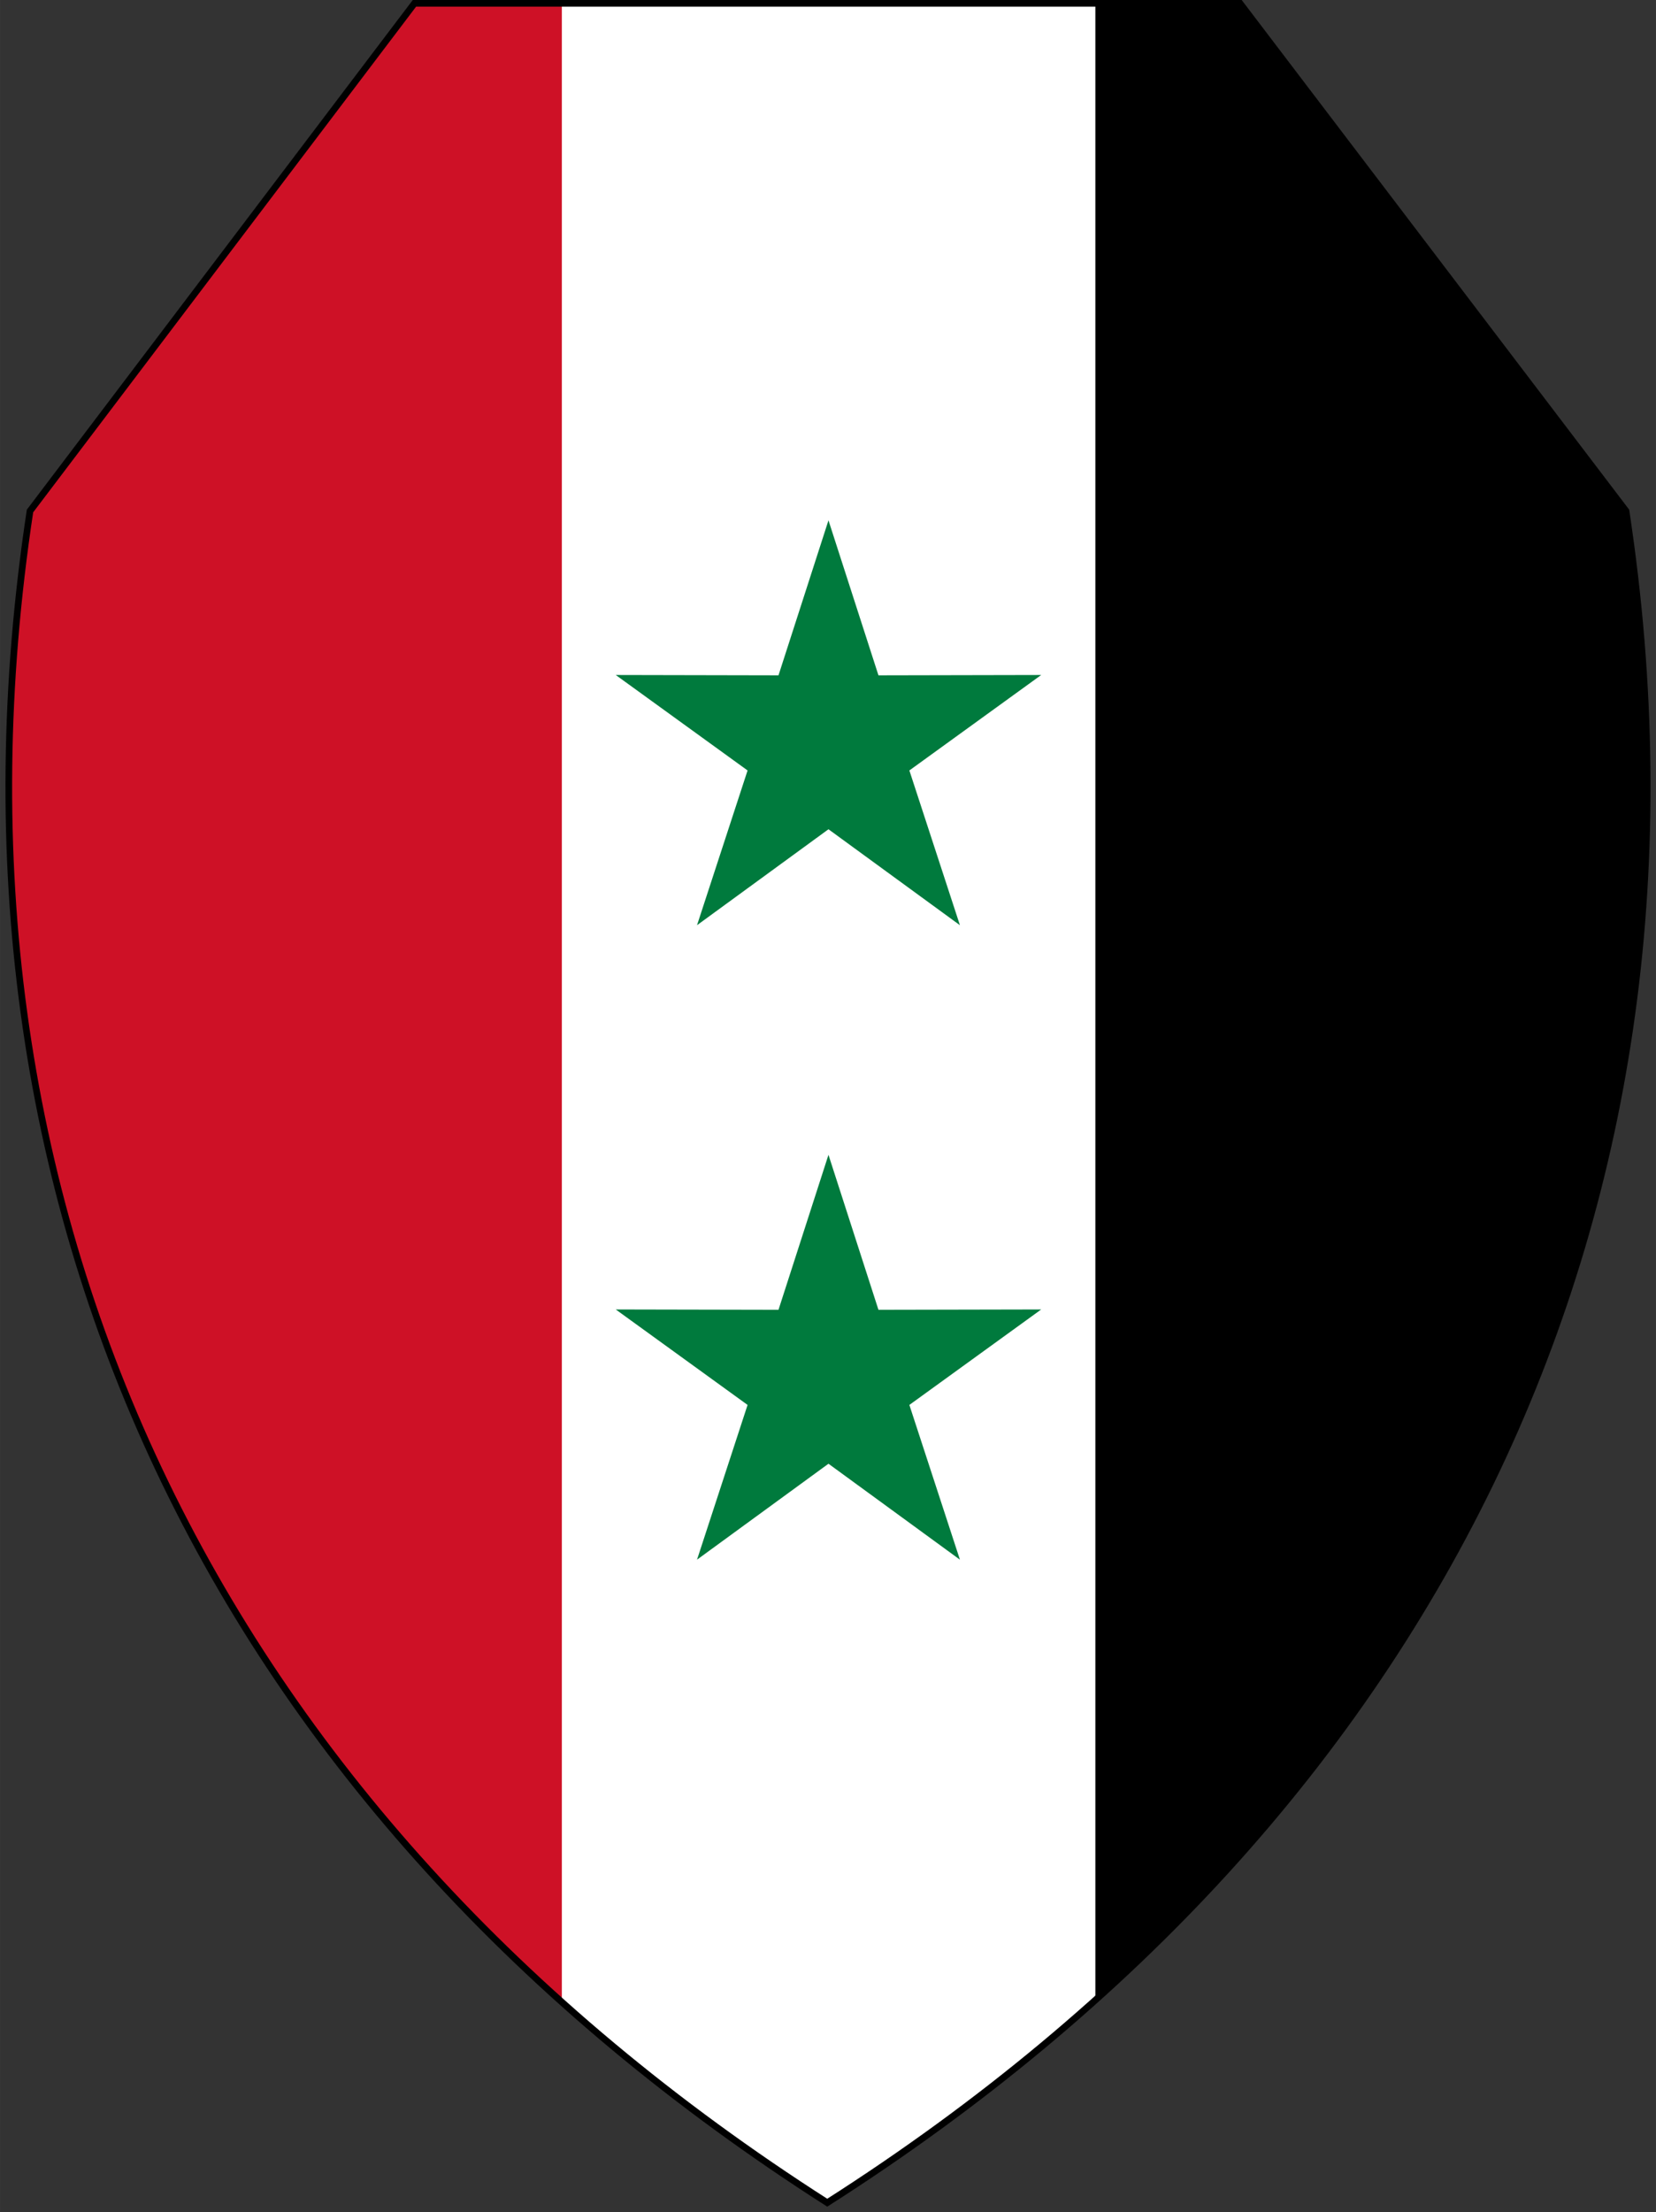<?xml version="1.0" encoding="UTF-8" standalone="no"?>
<!-- Creator: CorelDRAW -->

<svg
   xmlns:dc="http://purl.org/dc/elements/1.1/"
   xmlns:cc="http://creativecommons.org/ns#"
   xmlns:rdf="http://www.w3.org/1999/02/22-rdf-syntax-ns#"
   xmlns:svg="http://www.w3.org/2000/svg"
   xmlns="http://www.w3.org/2000/svg"
   xmlns:sodipodi="http://sodipodi.sourceforge.net/DTD/sodipodi-0.dtd"
   xmlns:inkscape="http://www.inkscape.org/namespaces/inkscape"
   id="svg2"
   xml:space="preserve"
   viewBox="0 0 8523061.6 11377448"
   height="403.135"
   width="302"
   version="1.1"
   inkscape:version="0.91 r13725"
   sodipodi:docname="Insigne_Syriae.svg"
   style="clip-rule:evenodd;fill-rule:evenodd;image-rendering:optimizeQuality;shape-rendering:geometricPrecision;text-rendering:geometricPrecision"><rect x="0" y="0" width="8523061.6" height="11377448" fill="#333333" stroke="none"/><sodipodi:namedview
     pagecolor="#ffffff"
     bordercolor="#666666"
     borderopacity="1"
     objecttolerance="10"
     gridtolerance="10"
     guidetolerance="10"
     inkscape:pageopacity="0"
     inkscape:pageshadow="2"
     inkscape:window-width="1366"
     inkscape:window-height="706"
     id="namedview152"
     showgrid="false"
     fit-margin-top="0"
     fit-margin-left="1"
     fit-margin-right="1"
     fit-margin-bottom="1"
     inkscape:zoom="1.5750933"
     inkscape:cx="14.653575"
     inkscape:cy="268.27414"
     inkscape:window-x="-8"
     inkscape:window-y="-8"
     inkscape:window-maximized="1"
     inkscape:current-layer="_155340640" /><defs
     id="defs4"><clipPath
       id="id1"><path
         id="path10"
         d="m 7358300,4086200 804110,1056800 C 8381310,6586600 7780010,7847900 6498410,8664700 5218610,7847400 4618810,6585300 4837610,5143000 l 800830,-1056800 1719800,0 z"
         inkscape:connector-curvature="0" /></clipPath></defs><g
     id="Layer_x0020_1"
     transform="translate(-5096132.2,3178375.6)"><g
       id="_155340640"><polygon
         id="_152528592"
         points="6659900,6220500 6789800,6613200 6454100,6369400 6121500,6613200 6248200,6220500 5912500,5976600 6327400,5976600 6454100,5583900 6580800,5976600 6995700,5976600 "
         style="fill:#009e60;stroke-width:13865.003;stroke-miterlimit:4;stroke-dasharray:none"
         transform="matrix(2.471,0,0,2.471,-6701404.6,-13256738)" /><path
         id="_154911392"
         d="m 11478235,-3161248 1986658,2610962.23 C 14005715,3016316.3 12520125,6132522.3 9353764.7,8150533.3 6191851.9,6131287 4709967.7,3013104.4 5250541.6,-550285.77 L 7229096.7,-3161248 l 4248989.3,0 z"
         inkscape:connector-curvature="0"
         style="fill:#ffffff;stroke-width:33866.949;stroke-miterlimit:4;stroke-dasharray:none" /><g
         id="g161"
         clip-path="url(#id1)"
         transform="matrix(2.471,0,0,2.471,-6701404.6,-13256738)"
         style="stroke-width:13865.003;stroke-miterlimit:4;stroke-dasharray:none"><g
           id="g163"
           style="stroke-width:13865.003;stroke-miterlimit:4;stroke-dasharray:none"><rect
             id="_153428224"
             transform="matrix(0,-0.299,0.425,0,6499980,9942360)"
             height="5291700"
             width="23812000"
             y="0"
             x="0"
             style="fill:#000000;stroke-width:38891.145;stroke-miterlimit:4;stroke-dasharray:none" /><line
             id="_153763408"
             x1="6500000"
             y1="1082000"
             x2="6500000"
             y2="11669000"
             style="fill:none;stroke:#000000;stroke-width:13865.003;stroke-miterlimit:4;stroke-dasharray:none" /><rect
             id="_153509456"
             transform="matrix(0,-0.299,-0.425,0,6499980,9942360)"
             height="5291700"
             width="23812000"
             y="0"
             x="0"
             style="fill:#ce1126;stroke-width:38891.145;stroke-miterlimit:4;stroke-dasharray:none" /><rect
             id="_153057640"
             transform="matrix(0,-0.299,0.21,0,5944640,9934150)"
             height="5291700"
             width="23812000"
             y="0"
             x="0"
             style="fill:#ffffff;stroke-width:55354.559;stroke-miterlimit:4;stroke-dasharray:none" /></g></g><path
         id="path169"
         d="m 11478235,-3161248 1986658,2610962.23 C 14005715,3016316.3 12520125,6132522.3 9353764.7,8150533.3 6191851.9,6131287 4709967.7,3013104.4 5250541.6,-550285.77 L 7229096.7,-3161248 l 4248989.3,0 z"
         inkscape:connector-curvature="0"
         style="fill:none;stroke:#000000;stroke-width:34255.297;stroke-miterlimit:4;stroke-dasharray:none" /><g
         id="g171"
         style="fill:#007a3d;stroke-width:13865.003;stroke-miterlimit:4;stroke-dasharray:none"
         transform="matrix(2.471,0,0,2.471,-6701404.6,-13256738)"><polygon
           id="_154748792"
           points="6331500,5682300 6056900,5483600 6395900,5484300 6500000,5161700 6604100,5484300 6943100,5483600 6668500,5682300 6773800,6004400 6500000,5804700 6226200,6004400 "
           style="stroke-width:13865.003;stroke-miterlimit:4;stroke-dasharray:none" /><polygon
           id="_154840880"
           points="6331500,7002900 6056900,6804200 6395900,6804900 6500000,6482300 6604100,6804900 6943100,6804200 6668500,7002900 6773800,7325000 6500000,7125300 6226200,7325000 "
           style="stroke-width:13865.003;stroke-miterlimit:4;stroke-dasharray:none" /></g></g></g></svg>